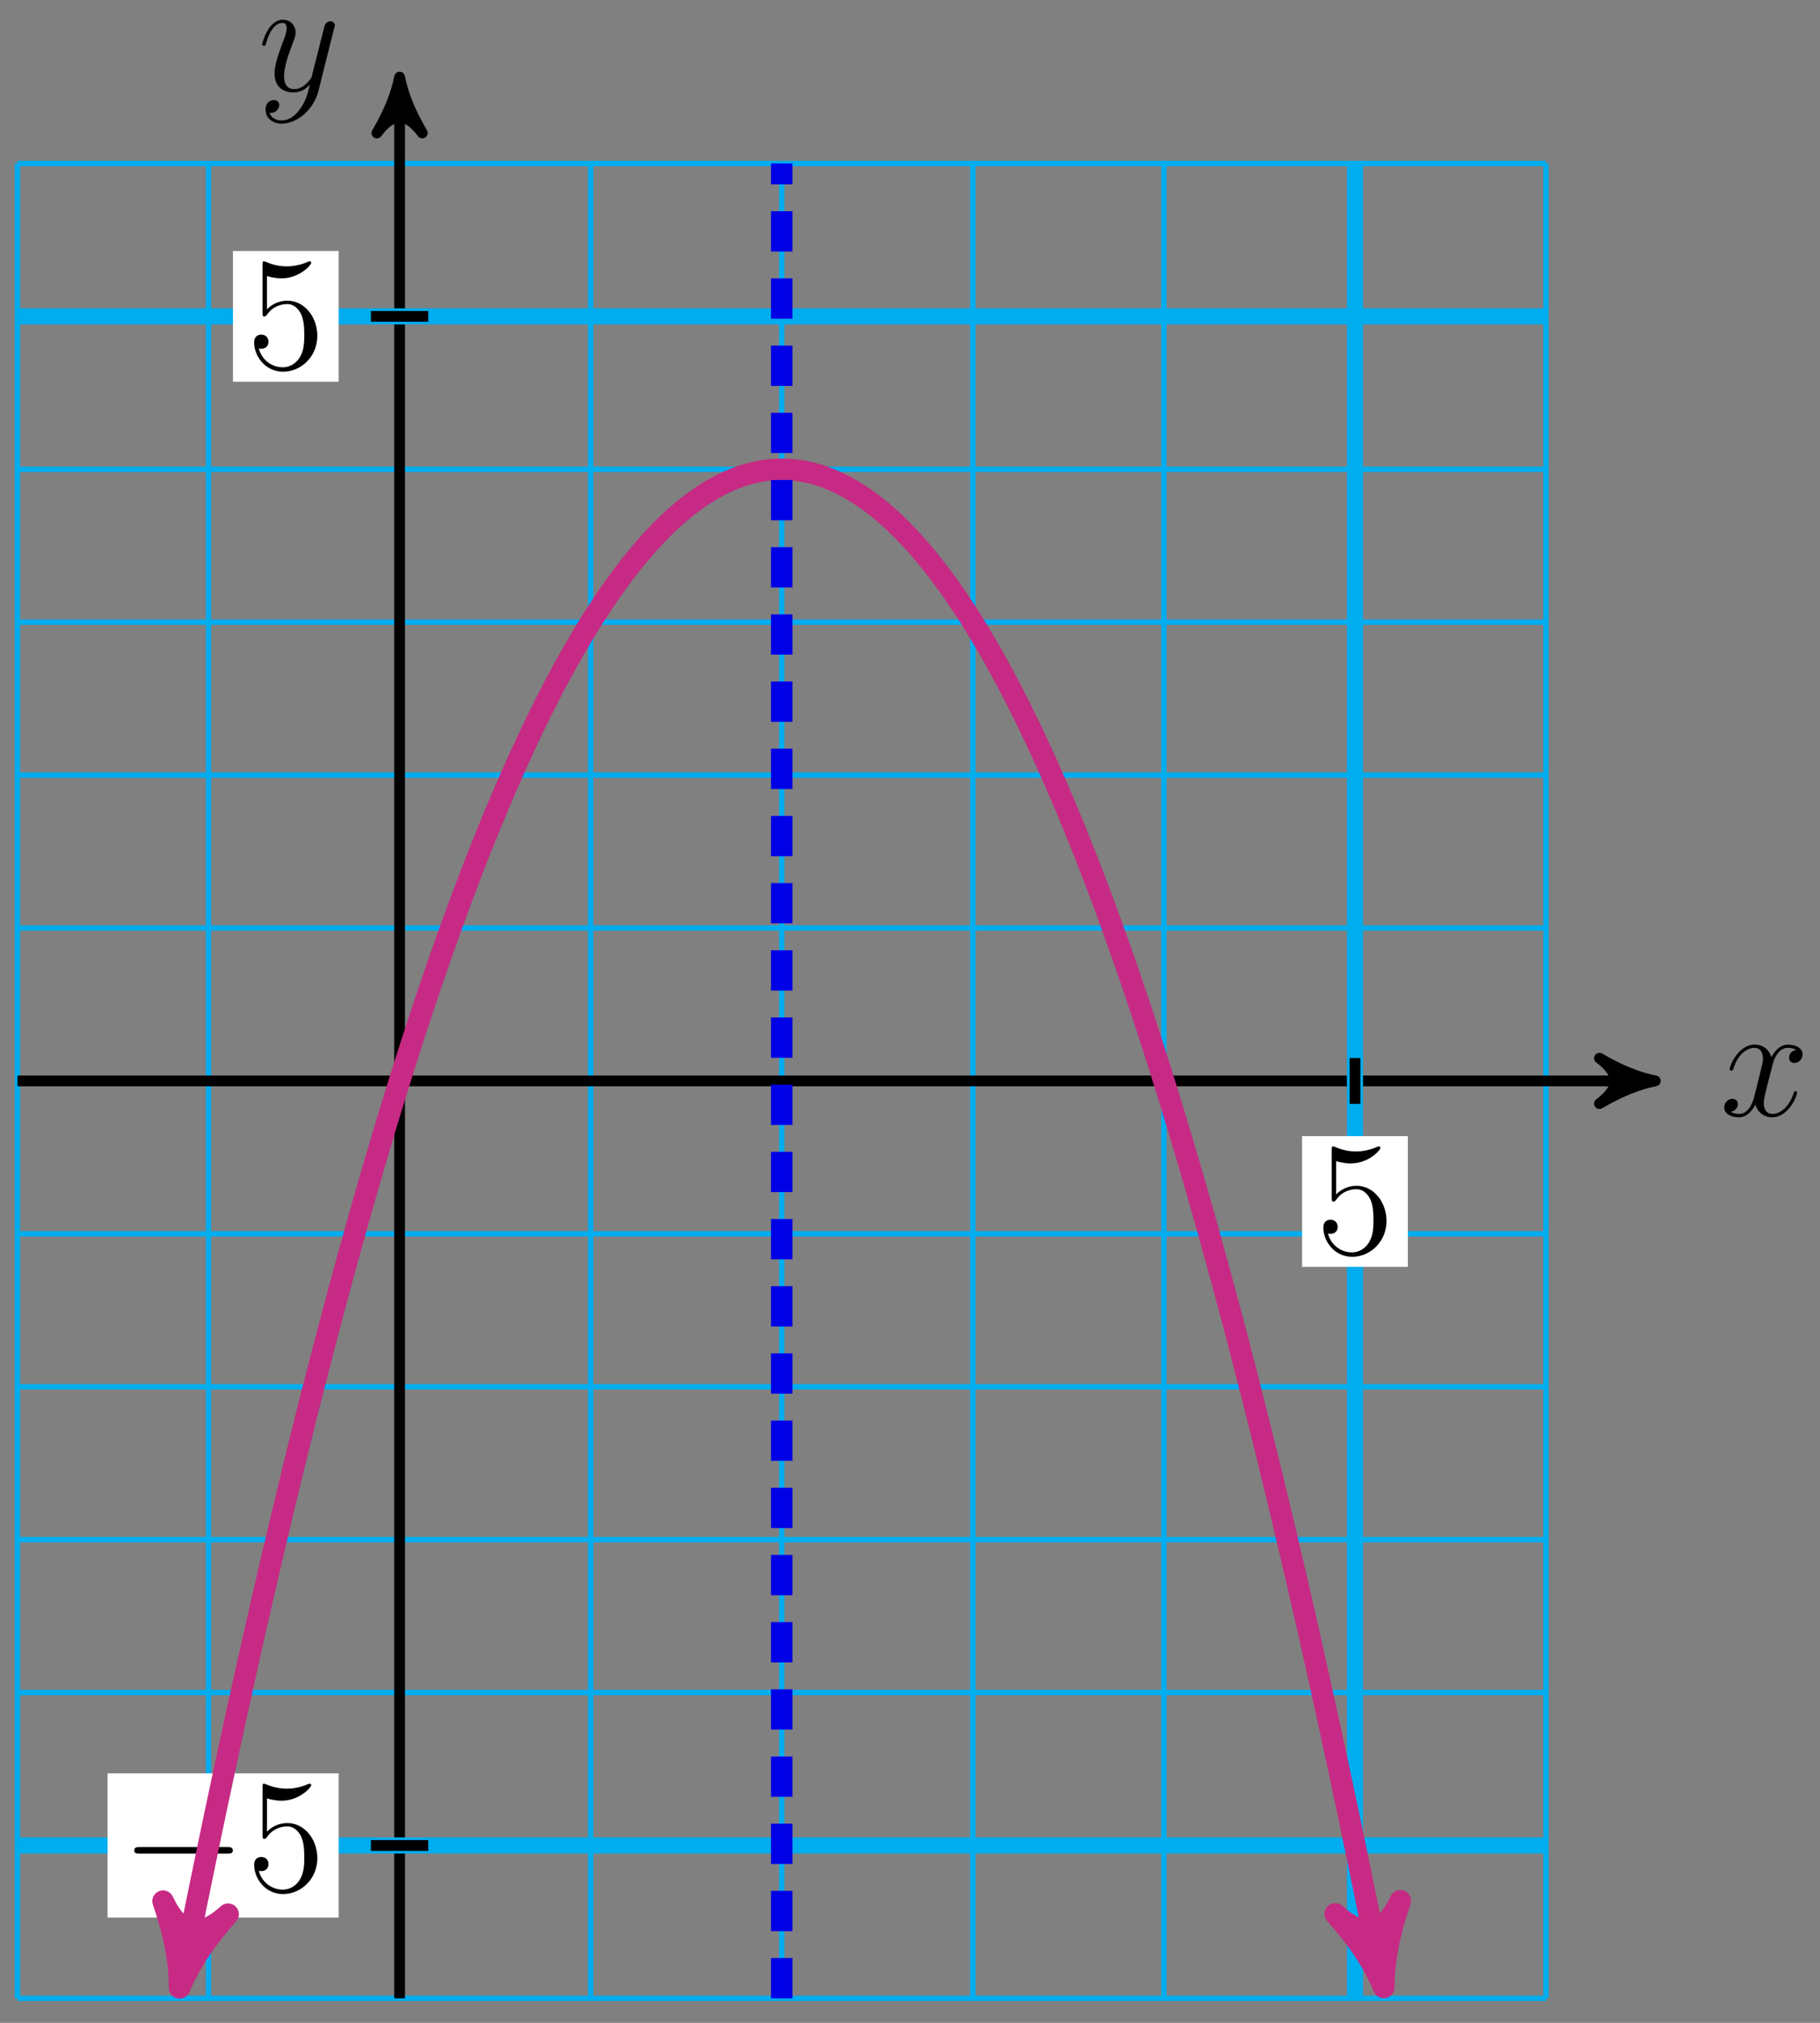 <?xml version="1.0" encoding="UTF-8"?>
<svg xmlns="http://www.w3.org/2000/svg" xmlns:xlink="http://www.w3.org/1999/xlink" width="135pt" height="150pt" viewBox="0 0 135 150" version="1.1">
<rect x="0" y="0" width="135" height="150" fill="#808080" stroke="none"/>
<defs>
<g>
<symbol overflow="visible" id="glyph0-0">
<path style="stroke:none;" d=""/>
</symbol>
<symbol overflow="visible" id="glyph0-1">
<path style="stroke:none;" d="M 5.672 -4.875 C 5.281 -4.812 5.141 -4.516 5.141 -4.297 C 5.141 -4 5.359 -3.906 5.531 -3.906 C 5.891 -3.906 6.141 -4.219 6.141 -4.547 C 6.141 -5.047 5.562 -5.266 5.062 -5.266 C 4.344 -5.266 3.938 -4.547 3.828 -4.328 C 3.547 -5.219 2.812 -5.266 2.594 -5.266 C 1.375 -5.266 0.734 -3.703 0.734 -3.438 C 0.734 -3.391 0.781 -3.328 0.859 -3.328 C 0.953 -3.328 0.984 -3.406 1 -3.453 C 1.406 -4.781 2.219 -5.031 2.562 -5.031 C 3.094 -5.031 3.203 -4.531 3.203 -4.25 C 3.203 -3.984 3.125 -3.703 2.984 -3.125 L 2.578 -1.5 C 2.406 -0.781 2.062 -0.125 1.422 -0.125 C 1.359 -0.125 1.062 -0.125 0.812 -0.281 C 1.25 -0.359 1.344 -0.719 1.344 -0.859 C 1.344 -1.094 1.156 -1.25 0.938 -1.25 C 0.641 -1.25 0.328 -0.984 0.328 -0.609 C 0.328 -0.109 0.891 0.125 1.406 0.125 C 1.984 0.125 2.391 -0.328 2.641 -0.828 C 2.828 -0.125 3.438 0.125 3.875 0.125 C 5.094 0.125 5.734 -1.453 5.734 -1.703 C 5.734 -1.766 5.688 -1.812 5.625 -1.812 C 5.516 -1.812 5.5 -1.75 5.469 -1.656 C 5.141 -0.609 4.453 -0.125 3.906 -0.125 C 3.484 -0.125 3.266 -0.438 3.266 -0.922 C 3.266 -1.188 3.312 -1.375 3.5 -2.156 L 3.922 -3.797 C 4.094 -4.5 4.5 -5.031 5.062 -5.031 C 5.078 -5.031 5.422 -5.031 5.672 -4.875 Z M 5.672 -4.875 "/>
</symbol>
<symbol overflow="visible" id="glyph0-2">
<path style="stroke:none;" d="M 3.141 1.344 C 2.828 1.797 2.359 2.203 1.766 2.203 C 1.625 2.203 1.047 2.172 0.875 1.625 C 0.906 1.641 0.969 1.641 0.984 1.641 C 1.344 1.641 1.594 1.328 1.594 1.047 C 1.594 0.781 1.359 0.688 1.188 0.688 C 0.984 0.688 0.578 0.828 0.578 1.406 C 0.578 2.016 1.094 2.438 1.766 2.438 C 2.969 2.438 4.172 1.344 4.5 0.016 L 5.672 -4.656 C 5.688 -4.703 5.719 -4.781 5.719 -4.859 C 5.719 -5.031 5.562 -5.156 5.391 -5.156 C 5.281 -5.156 5.031 -5.109 4.938 -4.75 L 4.047 -1.234 C 4 -1.016 4 -0.984 3.891 -0.859 C 3.656 -0.531 3.266 -0.125 2.688 -0.125 C 2.016 -0.125 1.953 -0.781 1.953 -1.094 C 1.953 -1.781 2.281 -2.703 2.609 -3.562 C 2.734 -3.906 2.812 -4.078 2.812 -4.312 C 2.812 -4.812 2.453 -5.266 1.859 -5.266 C 0.766 -5.266 0.328 -3.531 0.328 -3.438 C 0.328 -3.391 0.375 -3.328 0.453 -3.328 C 0.562 -3.328 0.578 -3.375 0.625 -3.547 C 0.906 -4.547 1.359 -5.031 1.828 -5.031 C 1.938 -5.031 2.141 -5.031 2.141 -4.641 C 2.141 -4.328 2.016 -3.984 1.828 -3.531 C 1.25 -1.953 1.25 -1.562 1.25 -1.281 C 1.25 -0.141 2.062 0.125 2.656 0.125 C 3 0.125 3.438 0.016 3.844 -0.438 L 3.859 -0.422 C 3.688 0.281 3.562 0.75 3.141 1.344 Z M 3.141 1.344 "/>
</symbol>
<symbol overflow="visible" id="glyph1-0">
<path style="stroke:none;" d=""/>
</symbol>
<symbol overflow="visible" id="glyph1-1">
<path style="stroke:none;" d="M 1.531 -6.844 C 2.047 -6.688 2.469 -6.672 2.594 -6.672 C 3.938 -6.672 4.812 -7.656 4.812 -7.828 C 4.812 -7.875 4.781 -7.938 4.703 -7.938 C 4.688 -7.938 4.656 -7.938 4.547 -7.891 C 3.891 -7.609 3.312 -7.562 3 -7.562 C 2.219 -7.562 1.656 -7.812 1.422 -7.906 C 1.344 -7.938 1.312 -7.938 1.297 -7.938 C 1.203 -7.938 1.203 -7.859 1.203 -7.672 L 1.203 -4.125 C 1.203 -3.906 1.203 -3.844 1.344 -3.844 C 1.406 -3.844 1.422 -3.844 1.547 -4 C 1.875 -4.484 2.438 -4.766 3.031 -4.766 C 3.672 -4.766 3.984 -4.188 4.078 -3.984 C 4.281 -3.516 4.297 -2.922 4.297 -2.469 C 4.297 -2.016 4.297 -1.344 3.953 -0.797 C 3.688 -0.375 3.234 -0.078 2.703 -0.078 C 1.906 -0.078 1.141 -0.609 0.922 -1.484 C 0.984 -1.453 1.047 -1.453 1.109 -1.453 C 1.312 -1.453 1.641 -1.562 1.641 -1.969 C 1.641 -2.312 1.406 -2.5 1.109 -2.5 C 0.891 -2.5 0.578 -2.391 0.578 -1.922 C 0.578 -0.906 1.406 0.25 2.719 0.25 C 4.078 0.25 5.266 -0.891 5.266 -2.406 C 5.266 -3.828 4.297 -5.016 3.047 -5.016 C 2.359 -5.016 1.844 -4.703 1.531 -4.375 Z M 1.531 -6.844 "/>
</symbol>
<symbol overflow="visible" id="glyph2-0">
<path style="stroke:none;" d=""/>
</symbol>
<symbol overflow="visible" id="glyph2-1">
<path style="stroke:none;" d="M 7.875 -2.75 C 8.078 -2.75 8.297 -2.75 8.297 -2.984 C 8.297 -3.234 8.078 -3.234 7.875 -3.234 L 1.406 -3.234 C 1.203 -3.234 0.984 -3.234 0.984 -2.984 C 0.984 -2.75 1.203 -2.75 1.406 -2.75 Z M 7.875 -2.75 "/>
</symbol>
</g>
</defs>
<g id="surface1">
<path style="fill:none;stroke-width:0.399;stroke-linecap:butt;stroke-linejoin:miter;stroke:rgb(0%,67.839%,93.729%);stroke-opacity:1;stroke-miterlimit:10;" d="M -28.346 -68.03 L 85.041 -68.03 M -28.346 -56.694 L 85.041 -56.694 M -28.346 -45.354 L 85.041 -45.354 M -28.346 -34.014 L 85.041 -34.014 M -28.346 -22.678 L 85.041 -22.678 M -28.346 -11.338 L 85.041 -11.338 M -28.346 0.002 L 85.041 0.002 M -28.346 11.338 L 85.041 11.338 M -28.346 22.677 L 85.041 22.677 M -28.346 34.017 L 85.041 34.017 M -28.346 45.353 L 85.041 45.353 M -28.346 56.693 L 85.041 56.693 M -28.346 68.029 L 85.041 68.029 M -28.346 -68.03 L -28.346 68.033 M -14.174 -68.03 L -14.174 68.033 M 0.002 -68.03 L 0.002 68.033 M 14.174 -68.03 L 14.174 68.033 M 28.345 -68.03 L 28.345 68.033 M 42.521 -68.03 L 42.521 68.033 M 56.693 -68.03 L 56.693 68.033 M 70.869 -68.03 L 70.869 68.033 M 85.037 -68.03 L 85.037 68.033 " transform="matrix(1,0,0,-1,29.639,80.154)"/>
<path style="fill:none;stroke-width:0.797;stroke-linecap:butt;stroke-linejoin:miter;stroke:rgb(0%,0%,0%);stroke-opacity:1;stroke-miterlimit:10;" d="M -28.346 0.002 L 92.111 0.002 " transform="matrix(1,0,0,-1,29.639,80.154)"/>
<path style="fill-rule:nonzero;fill:rgb(0%,0%,0%);fill-opacity:1;stroke-width:0.797;stroke-linecap:butt;stroke-linejoin:round;stroke:rgb(0%,0%,0%);stroke-opacity:1;stroke-miterlimit:10;" d="M 1.036 0.002 C -0.261 0.259 -1.554 0.779 -3.108 1.685 C -1.554 0.517 -1.554 -0.518 -3.108 -1.682 C -1.554 -0.776 -0.261 -0.26 1.036 0.002 Z M 1.036 0.002 " transform="matrix(1,0,0,-1,121.749,80.154)"/>
<g style="fill:rgb(0%,0%,0%);fill-opacity:1;">
  <use xlink:href="#glyph0-1" x="127.567" y="82.728"/>
</g>
<path style="fill:none;stroke-width:0.797;stroke-linecap:butt;stroke-linejoin:miter;stroke:rgb(0%,0%,0%);stroke-opacity:1;stroke-miterlimit:10;" d="M 0.002 -68.03 L 0.002 73.4 " transform="matrix(1,0,0,-1,29.639,80.154)"/>
<path style="fill-rule:nonzero;fill:rgb(0%,0%,0%);fill-opacity:1;stroke-width:0.797;stroke-linecap:butt;stroke-linejoin:round;stroke:rgb(0%,0%,0%);stroke-opacity:1;stroke-miterlimit:10;" d="M 1.035 -0.002 C -0.258 0.26 -1.554 0.776 -3.109 1.682 C -1.554 0.518 -1.554 -0.517 -3.109 -1.685 C -1.554 -0.779 -0.258 -0.259 1.035 -0.002 Z M 1.035 -0.002 " transform="matrix(0,-1,-1,0,29.639,6.754)"/>
<g style="fill:rgb(0%,0%,0%);fill-opacity:1;">
  <use xlink:href="#glyph0-2" x="19.119" y="6.731"/>
</g>
<path style="fill:none;stroke-width:1.196;stroke-linecap:butt;stroke-linejoin:miter;stroke:rgb(0%,67.839%,93.729%);stroke-opacity:1;stroke-miterlimit:10;" d="M 70.869 -68.03 L 70.869 68.033 " transform="matrix(1,0,0,-1,29.639,80.154)"/>
<path style="fill:none;stroke-width:0.797;stroke-linecap:butt;stroke-linejoin:miter;stroke:rgb(0%,0%,0%);stroke-opacity:1;stroke-miterlimit:10;" d="M 70.869 1.701 L 70.869 -1.701 " transform="matrix(1,0,0,-1,29.639,80.154)"/>
<path style=" stroke:none;fill-rule:nonzero;fill:rgb(100%,100%,100%);fill-opacity:1;" d="M 96.582 93.941 L 104.43 93.941 L 104.43 84.246 L 96.582 84.246 Z M 96.582 93.941 "/>
<g style="fill:rgb(0%,0%,0%);fill-opacity:1;">
  <use xlink:href="#glyph1-1" x="97.579" y="92.947"/>
</g>
<path style="fill:none;stroke-width:1.196;stroke-linecap:butt;stroke-linejoin:miter;stroke:rgb(0%,67.839%,93.729%);stroke-opacity:1;stroke-miterlimit:10;" d="M -28.346 -56.694 L 85.041 -56.694 " transform="matrix(1,0,0,-1,29.639,80.154)"/>
<path style="fill:none;stroke-width:0.797;stroke-linecap:butt;stroke-linejoin:miter;stroke:rgb(0%,0%,0%);stroke-opacity:1;stroke-miterlimit:10;" d="M 2.127 -56.694 L -2.127 -56.694 " transform="matrix(1,0,0,-1,29.639,80.154)"/>
<path style=" stroke:none;fill-rule:nonzero;fill:rgb(100%,100%,100%);fill-opacity:1;" d="M 7.977 142.195 L 25.121 142.195 L 25.121 131.5 L 7.977 131.5 Z M 7.977 142.195 "/>
<g style="fill:rgb(0%,0%,0%);fill-opacity:1;">
  <use xlink:href="#glyph2-1" x="8.974" y="140.201"/>
</g>
<g style="fill:rgb(0%,0%,0%);fill-opacity:1;">
  <use xlink:href="#glyph1-1" x="18.273" y="140.201"/>
</g>
<path style="fill:none;stroke-width:1.196;stroke-linecap:butt;stroke-linejoin:miter;stroke:rgb(0%,67.839%,93.729%);stroke-opacity:1;stroke-miterlimit:10;" d="M -28.346 56.693 L 85.041 56.693 " transform="matrix(1,0,0,-1,29.639,80.154)"/>
<path style="fill:none;stroke-width:0.797;stroke-linecap:butt;stroke-linejoin:miter;stroke:rgb(0%,0%,0%);stroke-opacity:1;stroke-miterlimit:10;" d="M 2.127 56.693 L -2.127 56.693 " transform="matrix(1,0,0,-1,29.639,80.154)"/>
<path style=" stroke:none;fill-rule:nonzero;fill:rgb(100%,100%,100%);fill-opacity:1;" d="M 17.277 28.309 L 25.121 28.309 L 25.121 18.613 L 17.277 18.613 Z M 17.277 28.309 "/>
<g style="fill:rgb(0%,0%,0%);fill-opacity:1;">
  <use xlink:href="#glyph1-1" x="18.272" y="27.314"/>
</g>
<path style="fill:none;stroke-width:1.594;stroke-linecap:butt;stroke-linejoin:miter;stroke:rgb(78.04%,16.487%,51.637%);stroke-opacity:1;stroke-miterlimit:10;" d="M -16.022 -65.764 C -15.463 -62.959 -15.463 -62.959 -15.073 -61.057 C -14.686 -59.151 -14.061 -56.147 -13.674 -54.303 C -13.284 -52.459 -12.659 -49.549 -12.272 -47.768 C -11.881 -45.987 -11.26 -43.178 -10.869 -41.459 C -10.483 -39.737 -9.858 -37.026 -9.471 -35.369 C -9.08 -33.709 -8.459 -31.096 -8.069 -29.498 C -7.682 -27.901 -7.057 -25.389 -6.67 -23.854 C -6.28 -22.315 -5.659 -19.901 -5.268 -18.428 C -4.881 -16.951 -4.256 -14.635 -3.869 -13.225 C -3.479 -11.811 -2.858 -9.592 -2.467 -8.241 C -2.08 -6.889 -1.455 -4.772 -1.069 -3.479 C -0.678 -2.19 -0.057 -0.17 0.334 1.06 C 0.72 2.291 1.345 4.213 1.732 5.377 C 2.123 6.545 2.744 8.369 3.134 9.474 C 3.521 10.58 4.146 12.306 4.537 13.349 C 4.923 14.396 5.548 16.021 5.935 17.006 C 6.326 17.99 6.947 19.517 7.338 20.439 C 7.724 21.361 8.349 22.787 8.736 23.65 C 9.127 24.509 9.748 25.838 10.138 26.638 C 10.525 27.439 11.15 28.67 11.537 29.408 C 11.927 30.142 12.549 31.279 12.939 31.955 C 13.326 32.631 13.951 33.666 14.338 34.279 C 14.728 34.892 15.349 35.83 15.74 36.384 C 16.127 36.935 16.752 37.775 17.138 38.267 C 17.529 38.756 18.15 39.498 18.541 39.927 C 18.927 40.357 19.552 40.998 19.939 41.365 C 20.33 41.736 20.955 42.279 21.341 42.584 C 21.732 42.892 22.353 43.334 22.744 43.58 C 23.131 43.826 23.756 44.174 24.142 44.357 C 24.533 44.541 25.154 44.787 25.545 44.912 C 25.931 45.033 26.556 45.181 26.943 45.244 C 27.334 45.306 27.955 45.353 28.345 45.353 C 28.732 45.353 29.357 45.306 29.744 45.244 C 30.134 45.181 30.756 45.037 31.146 44.912 C 31.533 44.791 32.158 44.545 32.545 44.357 C 32.935 44.174 33.556 43.83 33.947 43.584 C 34.334 43.338 34.959 42.896 35.345 42.588 C 35.736 42.283 36.361 41.74 36.748 41.369 C 37.138 41.002 37.759 40.361 38.15 39.931 C 38.537 39.502 39.162 38.763 39.548 38.271 C 39.939 37.779 40.56 36.943 40.951 36.388 C 41.338 35.838 41.963 34.9 42.349 34.287 C 42.74 33.674 43.361 32.638 43.752 31.963 C 44.138 31.287 44.763 30.154 45.15 29.416 C 45.541 28.677 46.162 27.447 46.552 26.646 C 46.939 25.849 47.564 24.521 47.951 23.658 C 48.341 22.799 48.963 21.369 49.353 20.447 C 49.74 19.529 50.365 18.002 50.752 17.017 C 51.142 16.033 51.763 14.408 52.154 13.365 C 52.541 12.318 53.166 10.595 53.556 9.49 C 53.943 8.384 54.568 6.56 54.955 5.392 C 55.345 4.224 55.966 2.302 56.357 1.076 C 56.744 -0.155 57.369 -2.174 57.756 -3.463 C 58.146 -4.752 58.767 -6.873 59.158 -8.225 C 59.545 -9.576 60.17 -11.791 60.556 -13.205 C 60.947 -14.619 61.568 -16.936 61.959 -18.409 C 62.345 -19.885 62.97 -22.299 63.357 -23.834 C 63.748 -25.369 64.369 -27.881 64.759 -29.479 C 65.146 -31.076 65.771 -33.69 66.158 -35.346 C 66.549 -37.006 67.17 -39.717 67.56 -41.436 C 67.947 -43.158 68.572 -45.967 68.959 -47.748 C 69.349 -49.53 69.974 -52.436 70.361 -54.28 C 70.752 -56.123 71.373 -59.127 71.763 -61.033 C 72.15 -62.936 73.162 -68.006 72.709 -65.741 " transform="matrix(1,0,0,-1,29.639,80.154)"/>
<path style="fill-rule:nonzero;fill:rgb(78.04%,16.487%,51.637%);fill-opacity:1;stroke-width:1.594;stroke-linecap:butt;stroke-linejoin:round;stroke:rgb(78.04%,16.487%,51.637%);stroke-opacity:1;stroke-miterlimit:10;" d="M 1.513 -0.001 C -0.379 0.378 -2.271 1.136 -4.542 2.459 C -2.271 0.757 -2.272 -0.757 -4.545 -2.461 C -2.272 -1.135 -0.379 -0.379 1.513 -0.001 Z M 1.513 -0.001 " transform="matrix(-0.196,0.981,0.981,0.196,13.618,145.919)"/>
<path style="fill-rule:nonzero;fill:rgb(78.04%,16.487%,51.637%);fill-opacity:1;stroke-width:1.594;stroke-linecap:butt;stroke-linejoin:round;stroke:rgb(78.04%,16.487%,51.637%);stroke-opacity:1;stroke-miterlimit:10;" d="M 1.514 -0.001 C -0.379 0.377 -2.271 1.137 -4.544 2.459 C -2.271 0.759 -2.271 -0.759 -4.542 -2.461 C -2.271 -1.138 -0.379 -0.38 1.514 -0.001 Z M 1.514 -0.001 " transform="matrix(0.196,0.981,0.981,-0.196,102.349,145.894)"/>
<path style="fill:none;stroke-width:1.594;stroke-linecap:butt;stroke-linejoin:miter;stroke:rgb(0%,0%,89.999%);stroke-opacity:1;stroke-dasharray:2.989,1.993;stroke-miterlimit:10;" d="M 28.345 -68.03 L 28.345 68.033 " transform="matrix(1,0,0,-1,29.639,80.154)"/>
</g>
</svg>
